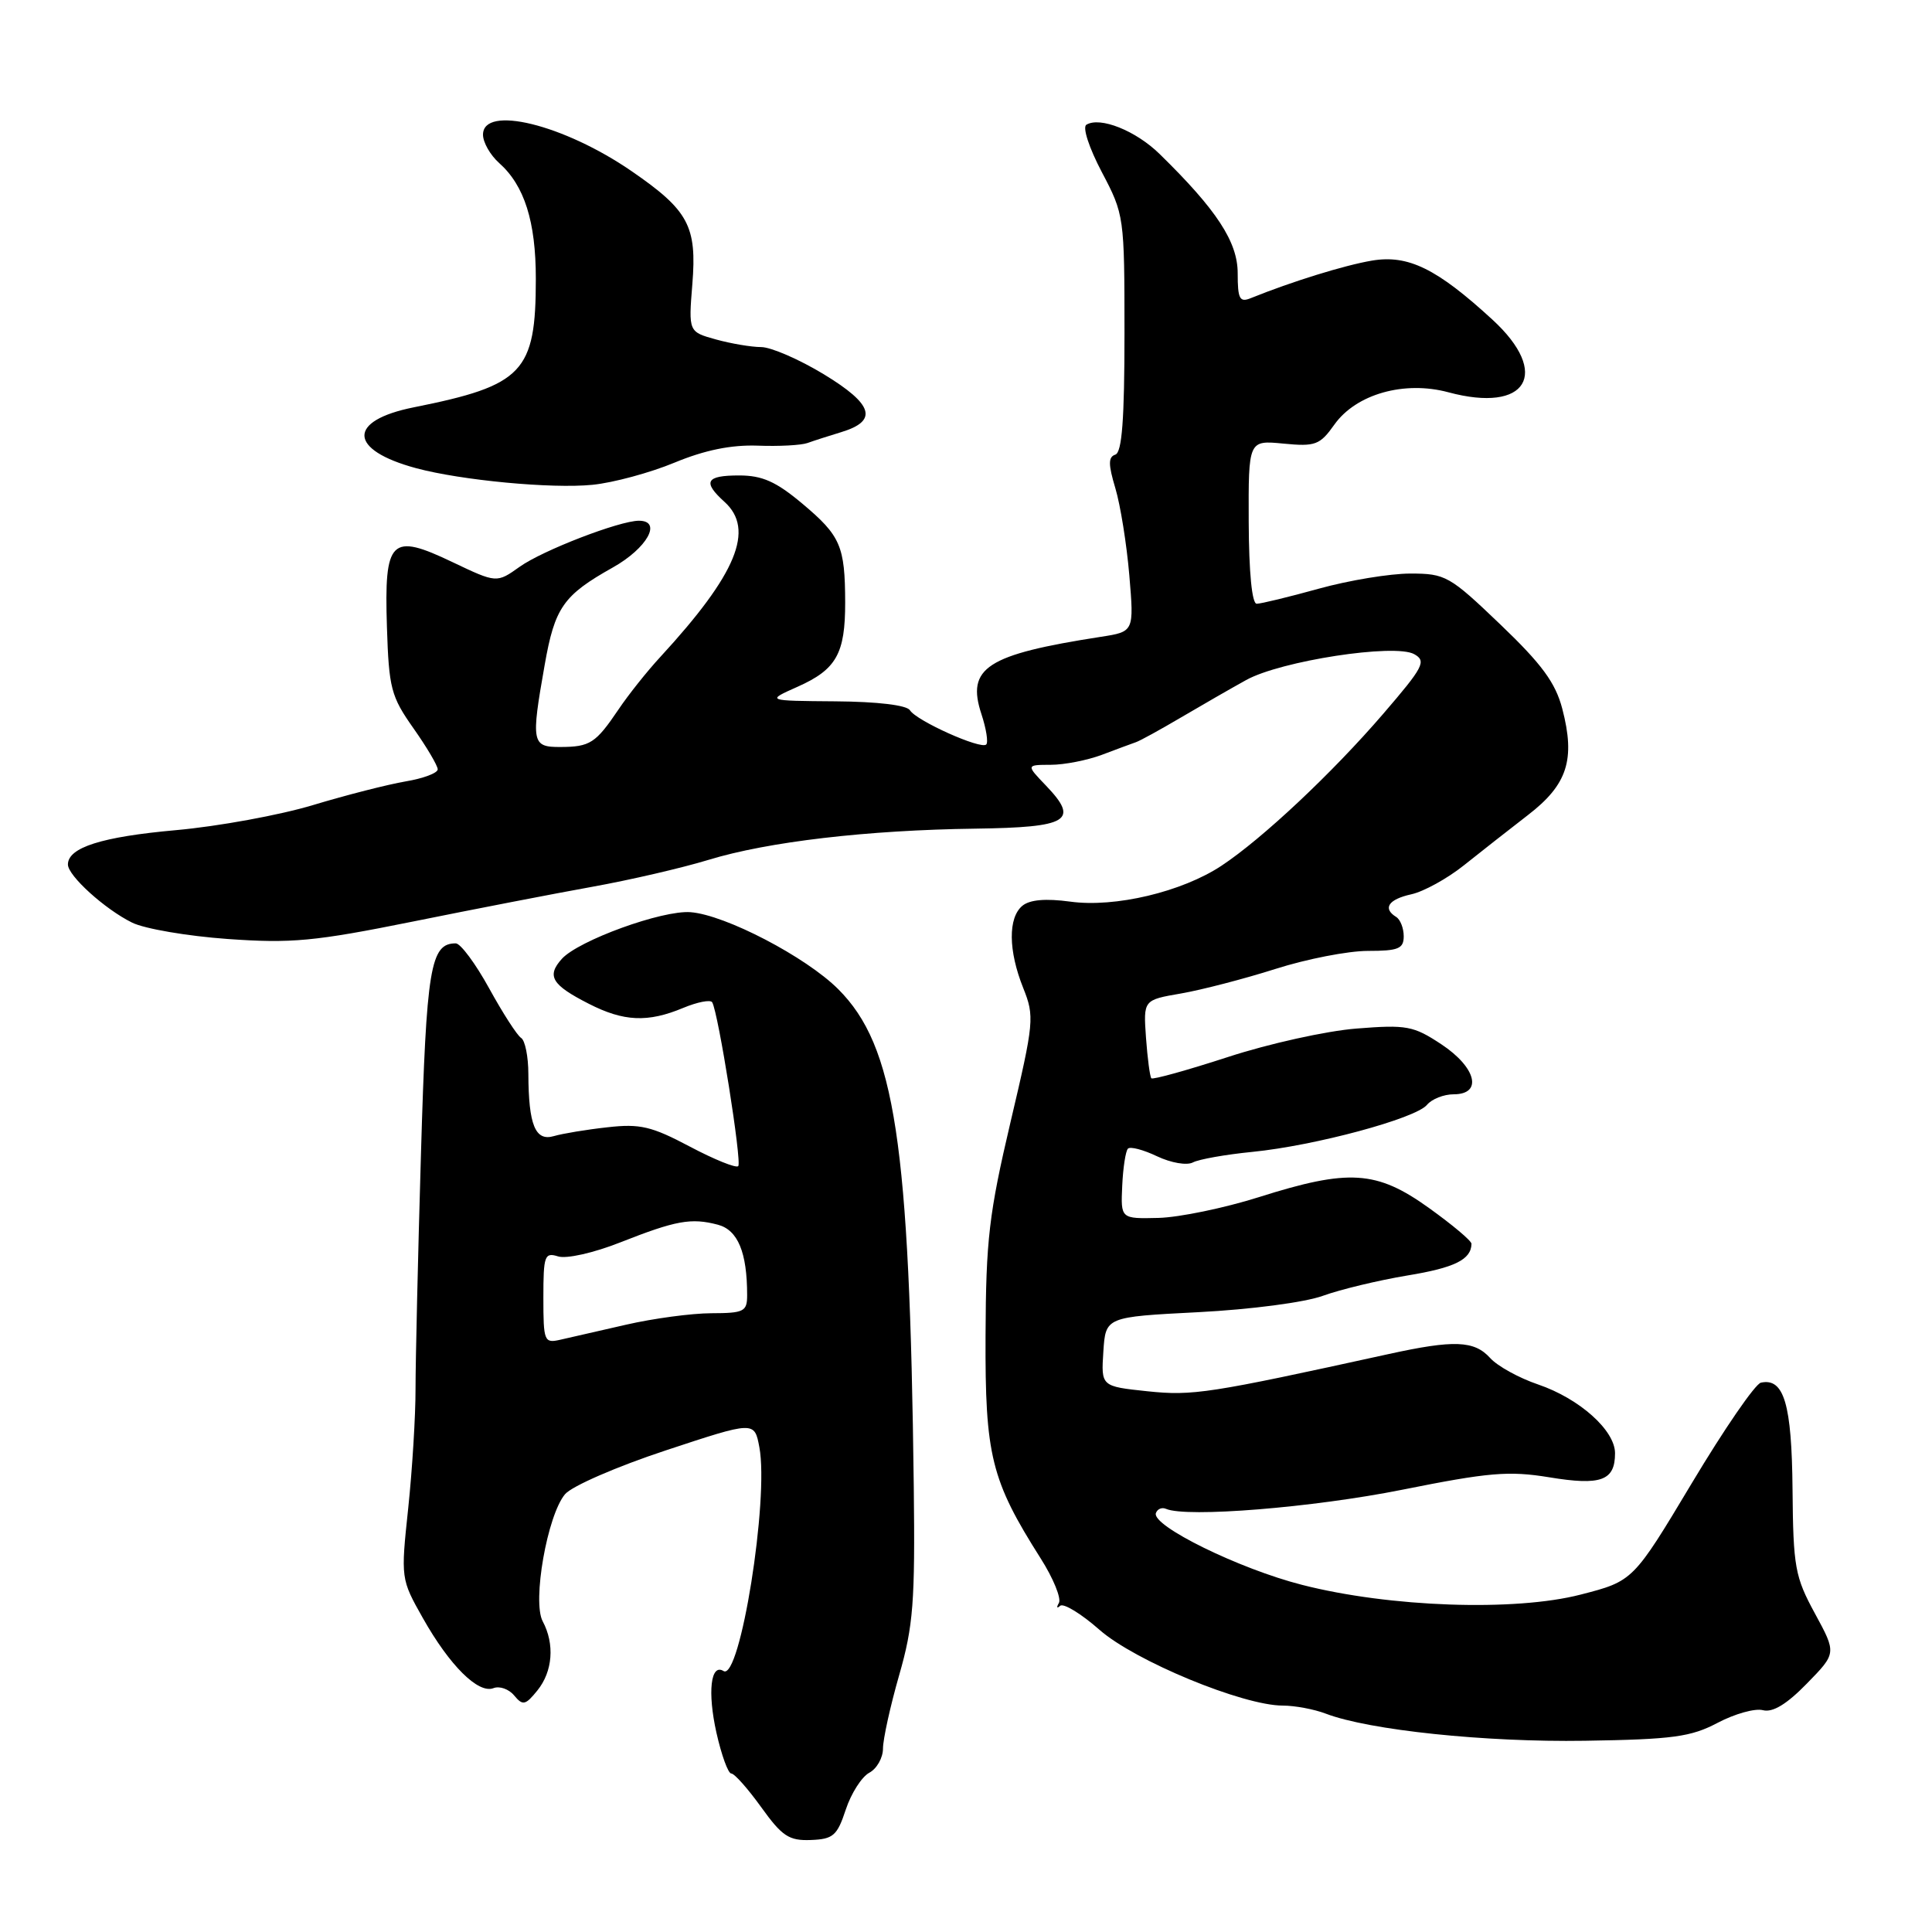 <?xml version="1.0" encoding="UTF-8" standalone="no"?>
<!DOCTYPE svg PUBLIC "-//W3C//DTD SVG 1.1//EN" "http://www.w3.org/Graphics/SVG/1.1/DTD/svg11.dtd" >
<svg xmlns="http://www.w3.org/2000/svg" xmlns:xlink="http://www.w3.org/1999/xlink" version="1.1" viewBox="0 0 256 256">
 <g >
 <path fill="currentColor"
d=" M 112.07 239.78 C 112.78 237.63 114.18 235.44 115.18 234.90 C 116.18 234.37 117.00 232.92 117.00 231.69 C 117.00 230.47 117.96 226.09 119.14 221.98 C 121.02 215.44 121.26 212.30 121.08 197.00 C 120.53 151.32 118.60 138.60 111.07 131.07 C 106.80 126.80 96.10 121.22 91.50 120.87 C 87.76 120.58 76.67 124.61 74.45 127.05 C 72.40 129.33 73.10 130.50 78.03 133.01 C 82.65 135.37 85.84 135.51 90.51 133.56 C 92.41 132.77 94.14 132.43 94.37 132.81 C 95.18 134.17 98.33 154.00 97.82 154.52 C 97.53 154.81 94.64 153.64 91.39 151.92 C 86.33 149.24 84.80 148.88 80.50 149.37 C 77.75 149.67 74.55 150.20 73.39 150.54 C 70.93 151.26 70.04 149.08 70.01 142.31 C 70.01 140.00 69.57 137.85 69.05 137.53 C 68.53 137.21 66.63 134.26 64.82 130.97 C 63.02 127.69 61.02 125.00 60.39 125.00 C 57.03 125.00 56.50 128.18 55.78 152.90 C 55.38 166.43 55.06 180.43 55.06 184.00 C 55.07 187.57 54.63 194.71 54.09 199.85 C 53.10 209.17 53.11 209.23 56.04 214.42 C 59.59 220.71 63.37 224.46 65.38 223.69 C 66.19 223.37 67.43 223.81 68.13 224.66 C 69.27 226.03 69.62 225.96 71.21 223.99 C 73.24 221.48 73.52 217.84 71.91 214.83 C 70.51 212.21 72.52 200.78 74.87 197.99 C 75.77 196.92 81.75 194.32 88.23 192.18 C 99.97 188.30 99.97 188.30 100.62 191.77 C 101.91 198.67 98.06 222.77 95.87 221.42 C 94.17 220.37 93.73 224.21 94.93 229.59 C 95.60 232.56 96.48 235.00 96.90 235.00 C 97.32 235.00 99.10 237.01 100.87 239.47 C 103.63 243.31 104.54 243.92 107.43 243.81 C 110.40 243.70 110.93 243.24 112.07 239.78 Z  M 227.60 228.28 C 229.86 227.09 232.56 226.33 233.60 226.61 C 234.90 226.94 236.75 225.82 239.42 223.08 C 243.35 219.06 243.35 219.06 240.49 213.80 C 237.85 208.95 237.61 207.67 237.52 197.37 C 237.42 186.03 236.39 182.55 233.33 183.21 C 232.58 183.37 228.47 189.35 224.19 196.50 C 216.40 209.50 216.40 209.50 209.45 211.29 C 200.72 213.55 184.11 212.97 172.52 210.00 C 164.20 207.88 152.60 202.18 153.16 200.50 C 153.35 199.95 153.95 199.69 154.50 199.93 C 157.24 201.12 173.98 199.76 185.79 197.40 C 197.27 195.10 199.91 194.87 205.29 195.75 C 212.14 196.88 214.00 196.20 214.00 192.56 C 214.00 189.53 209.29 185.32 203.81 183.45 C 201.27 182.59 198.41 181.01 197.45 179.94 C 195.35 177.62 192.66 177.52 184.00 179.42 C 160.16 184.65 158.07 184.98 152.04 184.35 C 145.90 183.70 145.90 183.70 146.20 179.10 C 146.50 174.50 146.50 174.50 158.79 173.87 C 165.76 173.51 172.91 172.57 175.29 171.70 C 177.61 170.86 182.64 169.65 186.48 169.01 C 192.76 167.98 194.94 166.90 194.98 164.81 C 194.99 164.42 192.45 162.29 189.34 160.06 C 182.40 155.08 178.73 154.85 166.80 158.63 C 162.24 160.07 156.25 161.31 153.50 161.38 C 148.50 161.50 148.50 161.50 148.70 157.13 C 148.81 154.73 149.15 152.51 149.46 152.20 C 149.77 151.89 151.51 152.35 153.33 153.22 C 155.17 154.09 157.26 154.45 158.06 154.03 C 158.85 153.61 162.40 152.98 165.95 152.63 C 174.23 151.81 187.58 148.21 189.08 146.40 C 189.72 145.63 191.31 145.00 192.62 145.00 C 196.50 145.00 195.62 141.44 190.98 138.37 C 187.29 135.93 186.39 135.76 179.73 136.29 C 175.76 136.60 168.09 138.30 162.71 140.06 C 157.33 141.81 152.76 143.08 152.56 142.88 C 152.37 142.67 152.05 140.25 151.85 137.50 C 151.50 132.50 151.50 132.50 156.50 131.64 C 159.25 131.16 164.88 129.70 169.00 128.39 C 173.13 127.07 178.64 126.00 181.25 126.00 C 185.29 126.00 186.00 125.71 186.00 124.06 C 186.00 122.99 185.55 121.84 185.00 121.50 C 183.17 120.37 183.97 119.17 187.00 118.50 C 188.65 118.14 191.78 116.41 193.96 114.67 C 196.14 112.93 199.96 109.93 202.46 108.00 C 207.70 103.97 208.77 100.65 207.01 93.91 C 206.11 90.47 204.31 88.01 198.81 82.75 C 192.07 76.30 191.54 76.00 186.87 76.00 C 184.18 76.00 178.73 76.90 174.76 78.00 C 170.79 79.10 167.08 80.00 166.52 80.00 C 165.89 80.00 165.49 75.84 165.46 69.17 C 165.42 58.33 165.42 58.33 170.06 58.78 C 174.30 59.19 174.89 58.97 176.82 56.25 C 179.70 52.21 186.08 50.41 191.92 51.98 C 202.34 54.78 205.54 49.50 197.75 42.35 C 190.38 35.58 186.59 33.73 181.80 34.53 C 178.13 35.15 171.14 37.32 165.75 39.50 C 164.26 40.11 164.00 39.63 164.00 36.20 C 164.00 32.05 161.21 27.79 153.66 20.41 C 150.50 17.31 145.75 15.42 143.95 16.53 C 143.41 16.86 144.31 19.60 146.00 22.81 C 148.96 28.43 149.00 28.69 149.00 44.17 C 149.00 55.55 148.67 59.94 147.79 60.24 C 146.84 60.55 146.84 61.52 147.79 64.69 C 148.46 66.92 149.29 72.11 149.64 76.22 C 150.27 83.70 150.27 83.70 145.88 84.38 C 130.73 86.73 128.01 88.48 130.05 94.64 C 130.68 96.56 130.97 98.37 130.68 98.65 C 129.99 99.35 121.43 95.51 120.57 94.11 C 120.15 93.44 116.29 92.97 110.69 92.93 C 101.50 92.86 101.50 92.86 105.68 91.00 C 110.82 88.71 112.00 86.62 111.99 79.82 C 111.97 72.35 111.38 70.99 106.33 66.75 C 102.83 63.81 101.01 63.00 97.93 63.00 C 93.53 63.00 93.06 63.84 96.00 66.50 C 100.05 70.16 97.61 76.06 87.54 87.00 C 85.76 88.92 83.25 92.08 81.96 94.00 C 78.93 98.48 78.19 98.97 74.25 98.98 C 70.46 99.00 70.35 98.41 72.17 88.12 C 73.51 80.49 74.63 78.88 81.21 75.19 C 85.75 72.64 87.78 69.00 84.66 69.00 C 82.09 69.00 71.90 72.93 68.86 75.10 C 65.81 77.27 65.81 77.27 59.95 74.48 C 51.77 70.57 50.90 71.43 51.27 83.08 C 51.53 91.19 51.81 92.28 54.77 96.48 C 56.55 99.00 58.00 101.46 58.00 101.94 C 58.00 102.43 56.09 103.15 53.75 103.54 C 51.41 103.94 45.90 105.34 41.50 106.67 C 37.10 108.00 28.91 109.50 23.31 110.00 C 13.47 110.88 9.00 112.30 9.00 114.55 C 9.00 116.04 13.89 120.47 17.50 122.25 C 19.15 123.07 24.85 124.04 30.16 124.42 C 38.63 125.02 41.66 124.74 54.66 122.12 C 62.82 120.47 73.55 118.39 78.50 117.50 C 83.45 116.61 90.36 115.01 93.87 113.94 C 101.75 111.53 114.90 109.99 129.25 109.80 C 141.59 109.63 143.05 108.75 138.61 104.11 C 135.96 101.35 135.96 101.35 139.23 101.34 C 141.03 101.34 144.07 100.74 146.00 100.02 C 147.93 99.29 149.95 98.54 150.50 98.35 C 151.05 98.17 153.75 96.68 156.50 95.06 C 159.25 93.44 163.13 91.21 165.12 90.11 C 169.69 87.57 184.82 85.24 187.39 86.68 C 189.04 87.60 188.63 88.37 183.27 94.60 C 176.52 102.44 167.27 111.13 161.86 114.71 C 156.62 118.18 147.74 120.29 141.81 119.47 C 138.55 119.03 136.46 119.21 135.47 120.02 C 133.56 121.61 133.60 125.96 135.58 130.91 C 137.09 134.69 137.03 135.41 133.90 148.68 C 131.05 160.81 130.64 164.27 130.59 177.00 C 130.52 192.89 131.32 196.13 137.89 206.49 C 139.57 209.13 140.65 211.79 140.31 212.40 C 139.96 213.00 140.04 213.18 140.47 212.78 C 140.91 212.39 143.26 213.82 145.69 215.96 C 150.39 220.09 164.68 226.00 169.99 226.00 C 171.57 226.00 174.14 226.48 175.68 227.07 C 181.41 229.26 196.83 230.87 210.00 230.66 C 221.67 230.48 224.06 230.15 227.60 228.28 Z  M 89.38 61.30 C 93.39 59.64 96.88 58.93 100.38 59.05 C 103.20 59.16 106.17 59.00 107.00 58.70 C 107.83 58.40 109.85 57.75 111.50 57.25 C 116.38 55.76 115.72 53.58 109.17 49.60 C 105.91 47.62 102.17 46.00 100.87 45.99 C 99.57 45.99 96.86 45.53 94.87 44.98 C 91.23 43.97 91.23 43.97 91.74 37.64 C 92.36 29.97 91.23 27.87 83.72 22.70 C 74.71 16.49 64.00 13.86 64.00 17.85 C 64.00 18.86 64.96 20.55 66.14 21.60 C 69.49 24.58 71.00 29.35 71.00 36.93 C 71.00 49.32 69.34 51.07 54.84 53.97 C 45.98 55.74 46.13 59.61 55.15 62.04 C 61.14 63.65 73.10 64.78 78.50 64.24 C 81.25 63.97 86.15 62.64 89.38 61.30 Z  M 72.00 171.95 C 72.00 166.37 72.16 165.92 73.95 166.48 C 75.05 166.83 78.66 166.02 82.20 164.62 C 89.58 161.71 91.58 161.35 95.12 162.28 C 97.77 162.98 99.00 165.94 99.00 171.62 C 99.00 173.79 98.58 174.00 94.25 174.01 C 91.64 174.02 86.58 174.70 83.00 175.52 C 79.42 176.33 75.49 177.23 74.25 177.52 C 72.11 178.01 72.00 177.75 72.00 171.95 Z "/>
</g>
</svg>